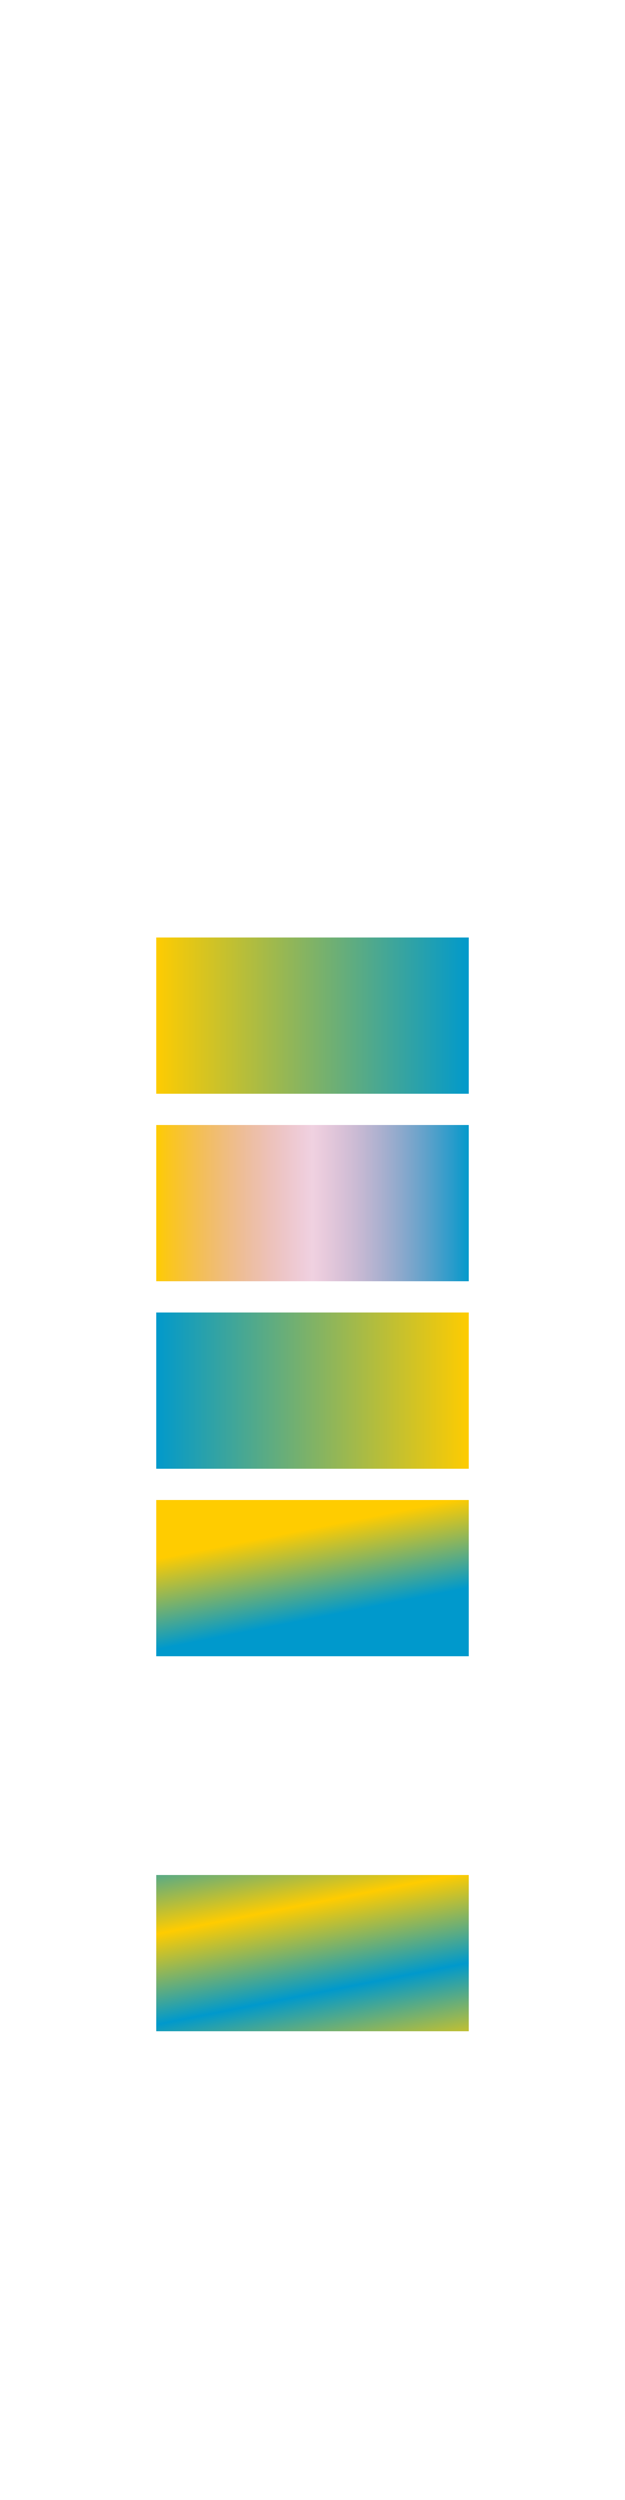 <?xml version="1.0" encoding="UTF-8" ?>
<!DOCTYPE svg PUBLIC "-//W3C//DTD SVG1.1/EN" "http://www.w3.org/Graphics/SVG/1.1/DTD/svg11.dtd">
<svg
        width="200px"
        height="800px"
        viewBox="0 0 200 200"
        xmlns="http://www.w3.org/2000/svg"
        xmlns:xlink="http://www.w3.org/1999/xlink"
>
    <defs>
        <linearGradient id="two_hues">
            <stop offset="0%" style="stop-color:#fc0;"/>
            <stop offset="100%" style="stop-color:#09c;"/>
        </linearGradient>
        <!--透明色-->
        <linearGradient id="three_hues">
            <stop offset="0%" style="stop-color:#fc0;"/>
            <stop offset="50%" style="stop-color:#c69; stop-opacity: .3"/>
            <stop offset="100%" style="stop-color:#09c;"/>
        </linearGradient>
        <!--渐变方向-->
        <linearGradient id="rtl" xlink:href="#two_hues" x1="1" y1="0" x2="0" y2="0"/>
        <linearGradient id="partial" xlink:href="#two_hues" x1=".2" y1=".3" x2=".4" y2=".8"/>
        <linearGradient id="pad" xlink:href="#partial" spreadMethod="pad"/>
        <linearGradient id="repeat" xlink:href="#partial" spreadMethod="repeat"/>
        <linearGradient id="reflect" xlink:href="#partial" spreadMethod="reflect"/>
    </defs>

    <rect x="50" y="0" width="100" height="50"
    style="fill:url(#two_hues);"/>
    <rect x="50" y="60" width="100" height="50"
          style="fill:url(#three_hues);"/>
    <rect x="50" y="120" width="100" height="50" style="fill:url(#rtl);"></rect>
    <rect x="50" y="180" width="100" height="50" style="fill:url(#pad);"></rect>
    <rect x="50" y="240" width="100" height="50" style="fill:url(#repeat);"></rect>
    <rect x="50" y="300" width="100" height="50" style="fill:url(#reflect);"></rect>
    <!--<rect x="50" y="360" width="100" height="50" style="fill:url(#partial);"></rect>-->
</svg>